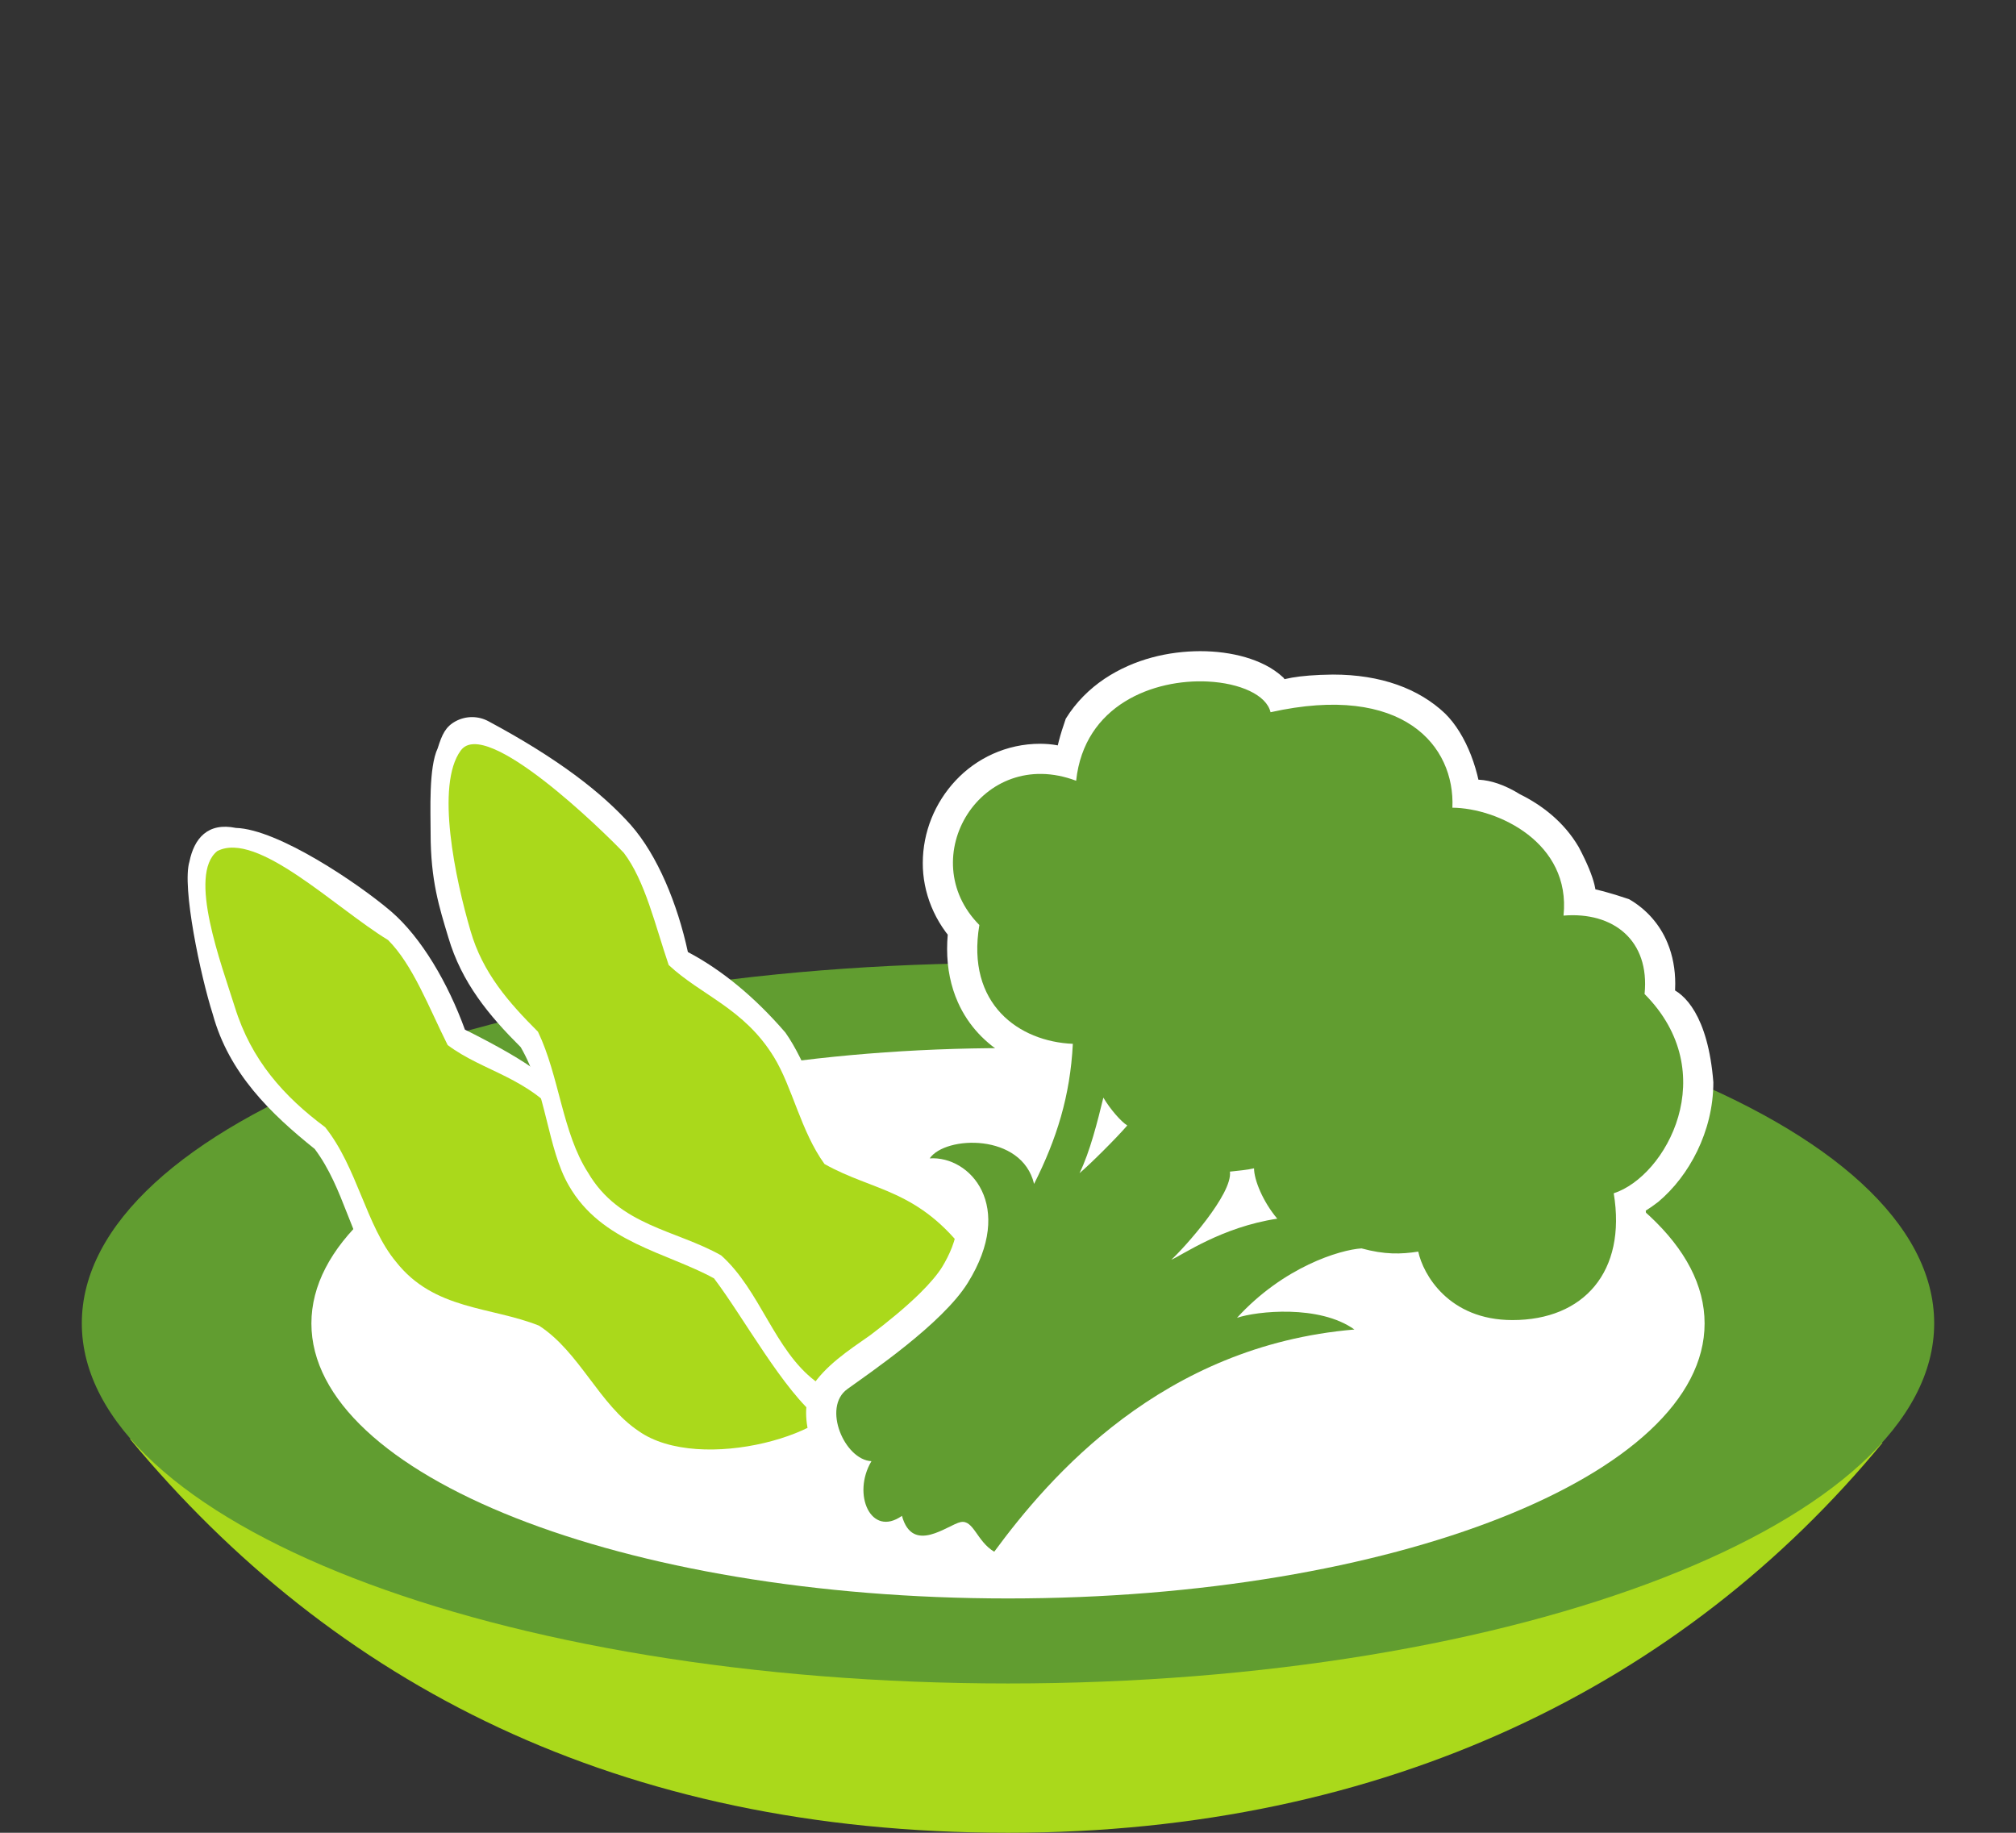 <?xml version="1.0" encoding="UTF-8" standalone="no"?>
<!-- Created with Inkscape (http://www.inkscape.org/) -->

<svg
   xmlns:dc="http://purl.org/dc/elements/1.1/"
   xmlns:cc="http://creativecommons.org/ns#"
   xmlns:rdf="http://www.w3.org/1999/02/22-rdf-syntax-ns#"
   xmlns:svg="http://www.w3.org/2000/svg"
   xmlns="http://www.w3.org/2000/svg"
   xmlns:sodipodi="http://sodipodi.sourceforge.net/DTD/sodipodi-0.dtd"
   xmlns:inkscape="http://www.inkscape.org/namespaces/inkscape"
   width="44mm"
   height="40mm"
   viewBox="0 0 155.906 141.732"
   id="svg5135"
   version="1.1"
   inkscape:version="0.91 r13725"
   sodipodi:docname="Vegetarian.svg">
  <rect x="0" y="0" width="155.906" height="141.732" fill="#333333" stroke="none"/>
  <defs
     id="defs5137" />
  <sodipodi:namedview
     id="base"
     pagecolor="#ffffff"
     bordercolor="#666666"
     borderopacity="1.0"
     inkscape:pageopacity="0.0"
     inkscape:pageshadow="2"
     inkscape:zoom="1.979899"
     inkscape:cx="93.879629"
     inkscape:cy="53.412436"
     inkscape:document-units="px"
     inkscape:current-layer="svg5135"
     showgrid="false"
     fit-margin-top="0"
     fit-margin-left="0"
     fit-margin-right="0"
     fit-margin-bottom="0"
     inkscape:window-width="1920"
     inkscape:window-height="1017"
     inkscape:window-x="1912"
     inkscape:window-y="-8"
     inkscape:window-maximized="1" />
  <path
     inkscape:connector-curvature="0"
     d="m 145.581,111.571 c -15.33,18.615 -38.33,30.161 -67.627,30.161 -30.203,0 -52.203,-11.547 -67.904,-30.457"
     style="fill:#aad91b;fill-opacity:1;fill-rule:nonzero;stroke:none"
     id="path198" />
  <path
     inkscape:connector-curvature="0"
     d="m 149.579,102.334 c 0,15.377 -32.072,27.852 -71.624,27.852 -39.56,0 -71.628,-12.475 -71.628,-27.852 0,-15.387 32.068,-27.859 71.628,-27.859 39.552,0 71.624,12.472 71.624,27.859"
     style="fill:#619d30;fill-opacity:1;fill-rule:nonzero;stroke:none"
     id="path200" />
  <path
     inkscape:connector-curvature="0"
     d="m 131.824,102.346 c 0,11.743 -24.115,21.265 -53.87,21.265 -29.75,0 -53.872,-9.523 -53.872,-21.265 0,-11.768 24.122,-21.295 53.872,-21.295 29.755,0 53.87,9.527 53.87,21.295"
     style="fill:#ffffff;fill-opacity:1;fill-rule:nonzero;stroke:none"
     id="path202" />
  <path
     sodipodi:nodetypes="cccccccc"
     inkscape:connector-curvature="0"
     d="m 64.67,107.92 c -44.546,-26.217 -7.114,-17.49 -28.717,-28.299 -1.301,-3.585 -3.349,-7.102 -5.703,-9.135 -2.548,-2.175 -8.756,-6.366 -12.007,-6.461 -2.181,-0.45 -3.228,0.818 -3.593,2.604 -0.598,1.941 0.855,8.839 1.806,11.807 1.246,4.567 4.488,7.695 7.881,10.415 2.287,3.047 2.775,6.997 4.941,9.911"
     style="fill:#ffffff;fill-opacity:1;fill-rule:nonzero;stroke:none"
     id="path206" />
  <path
     sodipodi:nodetypes="ccccccccccc"
     inkscape:connector-curvature="0"
     id="path208"
     d="m 16.803,65.816 c -2.302,1.84 0.321,8.753 1.361,12.072 1.277,4.113 3.796,6.907 6.982,9.281 2.485,3.111 3.169,7.635 5.479,10.408 2.947,3.752 7.344,3.453 11.057,4.937 3.146,2.035 4.658,6.116 7.703,8.15 4.742,3.36 15.835,0.182 16.008,-3.238 -6.428,-8.998 -15.474,-13.033 -21.752,-20.668 -2.759,-3.484 -6.222,-3.847 -9.021,-5.941 -1.457,-2.91 -2.684,-6.195 -4.609,-8.123 -4.087,-2.49 -10.114,-8.474 -13.207,-6.879 z"
     style="fill:#aad91b;fill-opacity:1;fill-rule:nonzero;stroke:none" />
  <path
     sodipodi:nodetypes="ccccccccsccccc"
     inkscape:connector-curvature="0"
     d="m 74.54,93.755 c -3.094,-2.658 -6.431,-4.369 -9.57,-5.064 -1.538,-2.982 -2.595,-6.521 -4.235,-8.844 -2.393,-2.772 -4.937,-4.851 -7.538,-6.225 -0.803,-3.728 -2.356,-7.49 -4.412,-9.823 -2.23,-2.5 -5.637,-5.144 -11.022,-8.029 -0.787,-0.42 -1.73,-0.42 -2.517,0 -0.786,0.421 -1.06,1.019 -1.396,2.093 -0.705,1.491 -0.549,4.839 -0.549,6.57 0,3.669 0.672,5.735 1.369,8.054 1.03,3.505 3.143,6.045 5.596,8.489 2.004,3.425 2.049,7.824 3.723,10.704 2.521,4.412 7.567,5.167 11.23,7.18 2.308,3.042 5.359,8.698 8.151,10.888"
     style="fill:#ffffff;fill-opacity:1;fill-rule:nonzero;stroke:none"
     id="path214" />
  <path
     sodipodi:nodetypes="cccccccccccc"
     inkscape:connector-curvature="0"
     id="path216"
     d="m 35.633,58.037 c -1.97,2.675 -0.419,9.94 0.752,13.936 0.937,3.273 2.991,5.586 5.219,7.812 1.656,3.45 1.875,7.809 3.877,10.906 2.412,4.116 6.809,4.418 10.289,6.391 3.019,2.696 4.108,7.317 7.287,9.723 11.241,5.028 15.982,-3.086 11.805,-9.734 -3.826,-5.152 -7.309,-4.92 -11.098,-7.055 -1.828,-2.517 -2.486,-5.957 -3.918,-8.281 -2.303,-3.757 -5.613,-4.754 -8.133,-7.109 -1.05,-3.08 -1.821,-6.5 -3.467,-8.67 -1.618,-1.71 -10.694,-10.567 -12.613,-7.918 z"
     style="fill:#aad91b;fill-opacity:1;fill-rule:nonzero;stroke:none" />
  <path
     sodipodi:nodetypes="cccccccccccccsccccccccccccccccccccccc"
     inkscape:connector-curvature="0"
     d="m 127.307,94.352 c -0.074,-6.788 -4.832,3.033 0.928,-1.404 1.219,-1.024 2.257,-2.367 3.022,-3.939 0.761,-1.571 1.243,-3.381 1.244,-5.316 -0.815,-10.318 -7.37,-7.026 -2.999,-6.592 0.034,-0.347 0.052,-0.688 0.052,-1.024 5.3e-4,-1.12 -0.196,-2.191 -0.598,-3.159 -0.596,-1.455 -1.673,-2.64 -2.977,-3.384 -11.874,-4.022 1.459,6.062 -3.889,-4.029 -1.123,-1.92 -2.814,-3.229 -4.545,-4.084 -4.862,-3.019 -7.421,0.946 -2.895,1.143 -0.149,-2.842 -1.252,-5.778 -2.902,-7.393 -0.997,-0.947 -2.248,-1.711 -3.704,-2.223 -1.457,-0.515 -3.116,-0.783 -4.967,-0.783 -11.004,0.132 -0.162,4.892 -3.83,0.231 -0.858,-0.792 -1.858,-1.251 -2.937,-1.572 -1.082,-0.313 -2.26,-0.468 -3.493,-0.469 -2.42,0.007 -5.084,0.592 -7.397,2.135 -1.15,0.772 -2.201,1.797 -2.999,3.087 -3.58,10.187 5.611,2.027 -1.966,1.939 -2.638,-0.004 -4.967,1.143 -6.556,2.848 -1.596,1.707 -2.532,3.971 -2.536,6.367 -0.01,2.241 0.874,4.601 2.721,6.447 l 1.656,-1.644 -2.301,-0.388 c -0.13,0.769 -0.195,1.515 -0.195,2.233 -0.002,1.509 0.289,2.907 0.834,4.128 0.815,1.839 2.193,3.233 3.754,4.128 -2.731,4.873 -2.208,4.079 -5.779,10.276 l 0.084,-0.004 c 2.965,1.188 1.818,4.276 0.722,6.071 l -5.3e-4,10e-4 c -0.339,0.551 -0.951,1.277 -1.701,2.015 -1.126,1.113 -2.553,2.273 -3.85,3.253 -1.708,1.194 -3.493,2.364 -4.573,4.06 -0.29,0.668 -0.395,1.343 -0.395,1.977 0.015,1.429 0.487,2.701 1.245,3.8"
     style="fill:#ffffff;fill-opacity:1;fill-rule:nonzero;stroke:none"
     id="path222" />
  <path
     inkscape:connector-curvature="0"
     id="path220"
     d="m 93.397,52.703 c -4.157,-0.205 -9.546,1.786 -10.174,7.674 -7.344,-2.769 -12.609,5.995 -7.484,11.156 -1.037,6.131 3.075,9.015 7.229,9.188 -0.206,4.052 -1.256,7.371 -2.998,10.834 -0.94,-3.949 -6.861,-3.741 -8.072,-1.975 3.117,-0.207 6.652,3.67 2.943,9.629 -1.969,3.167 -7.583,6.958 -9.312,8.211 -1.961,1.413 -0.215,5.474 1.863,5.576 -1.526,2.565 -0.034,5.924 2.359,4.227 0.831,3.016 3.553,0.688 4.537,0.484 1,-0.205 1.248,1.491 2.6,2.291 4.26,-5.789 12.986,-15.938 27.854,-17.184 -2.706,-1.94 -7.554,-1.423 -9.08,-0.904 3.604,-3.945 7.967,-5.264 9.629,-5.369 1.799,0.488 3.037,0.456 4.389,0.248 0.365,1.729 2.331,5.295 7.287,5.295 5.505,0 8.835,-3.739 7.83,-9.805 4.052,-1.315 8.45,-9.313 2.385,-15.41 0.417,-4.159 -2.424,-6.378 -6.268,-6.064 0.589,-5.645 -5.091,-8.313 -8.594,-8.344 0.214,-4.784 -3.807,-9.668 -14.063,-7.383 -0.314,-1.339 -2.365,-2.252 -4.859,-2.375 z m -8.07,32.176 c 0.521,0.883 1.352,1.844 1.85,2.156 -0.867,1.005 -2.915,3.038 -3.693,3.688 0.807,-1.636 1.414,-4.078 1.844,-5.844 z m 11.654,5.469 c 0,0.899 0.686,2.579 1.795,3.895 -4.312,0.651 -7.354,2.827 -8.188,3.172 0.99,-0.909 4.754,-5.092 4.527,-6.811 0.669,-0.076 1.326,-0.127 1.865,-0.256 z"
     style="fill:#619d30;fill-opacity:1;fill-rule:nonzero;stroke:none" />
</svg>
